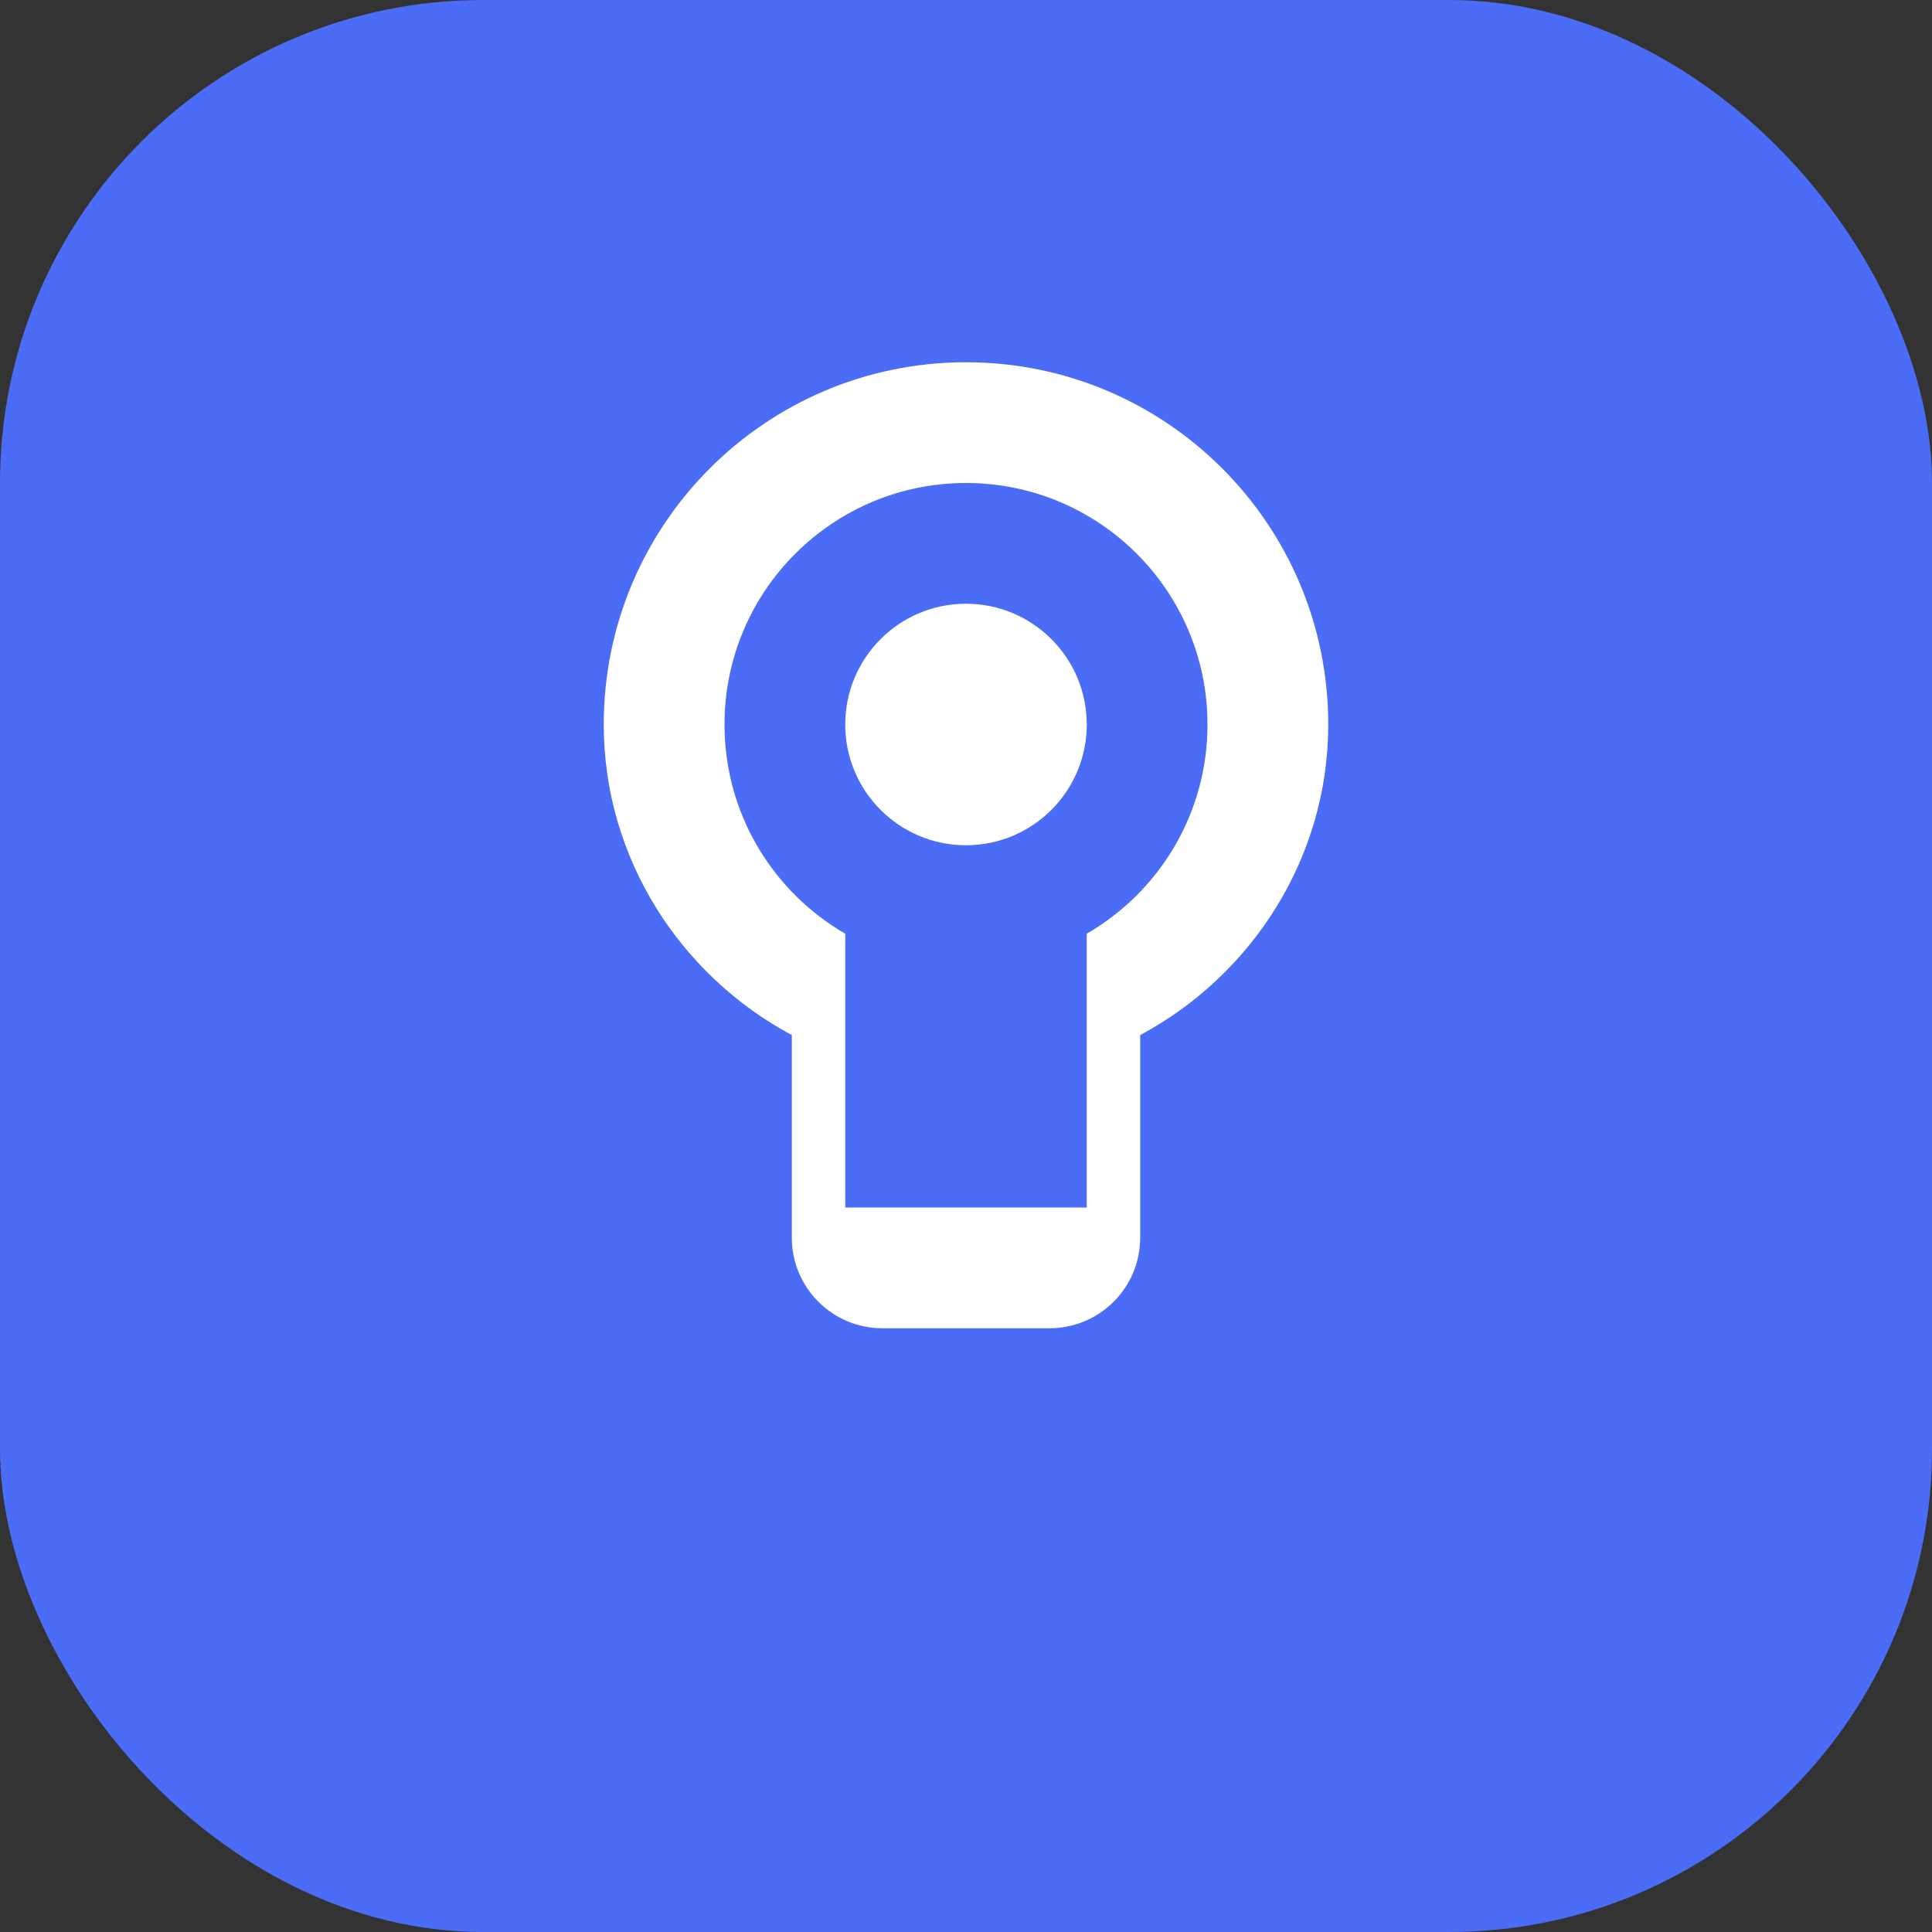 <?xml version="1.0" encoding="UTF-8"?>
<svg width="32px" height="32px" viewBox="0 0 32 32" version="1.1" xmlns="http://www.w3.org/2000/svg">
    <rect x="0" y="0" width="32" height="32" fill="#333333" stroke="none"/>
    <g stroke="none" stroke-width="1" fill="none" fill-rule="evenodd">
        <rect fill="#4A6CF7" x="0" y="0" width="32" height="32" rx="8"></rect>
        <path d="M16,6 C19.314,6 22,8.686 22,12 C22,14.221 20.725,16.16 18.885,17.144 L18.885,20.5 C18.885,21.328 18.214,22 17.385,22 L14.615,22 C13.786,22 13.115,21.328 13.115,20.5 L13.115,17.144 C11.275,16.16 10,14.221 10,12 C10,8.686 12.686,6 16,6 Z M16,8 C13.791,8 12,9.791 12,12 C12,13.481 12.804,14.773 14,15.465 L14,20 L18,20 L18,15.465 C19.196,14.773 20,13.481 20,12 C20,9.791 18.209,8 16,8 Z M16,10 C17.105,10 18,10.895 18,12 C18,13.105 17.105,14 16,14 C14.895,14 14,13.105 14,12 C14,10.895 14.895,10 16,10 Z" fill="#FFFFFF" fill-rule="nonzero"></path>
    </g>
</svg>
